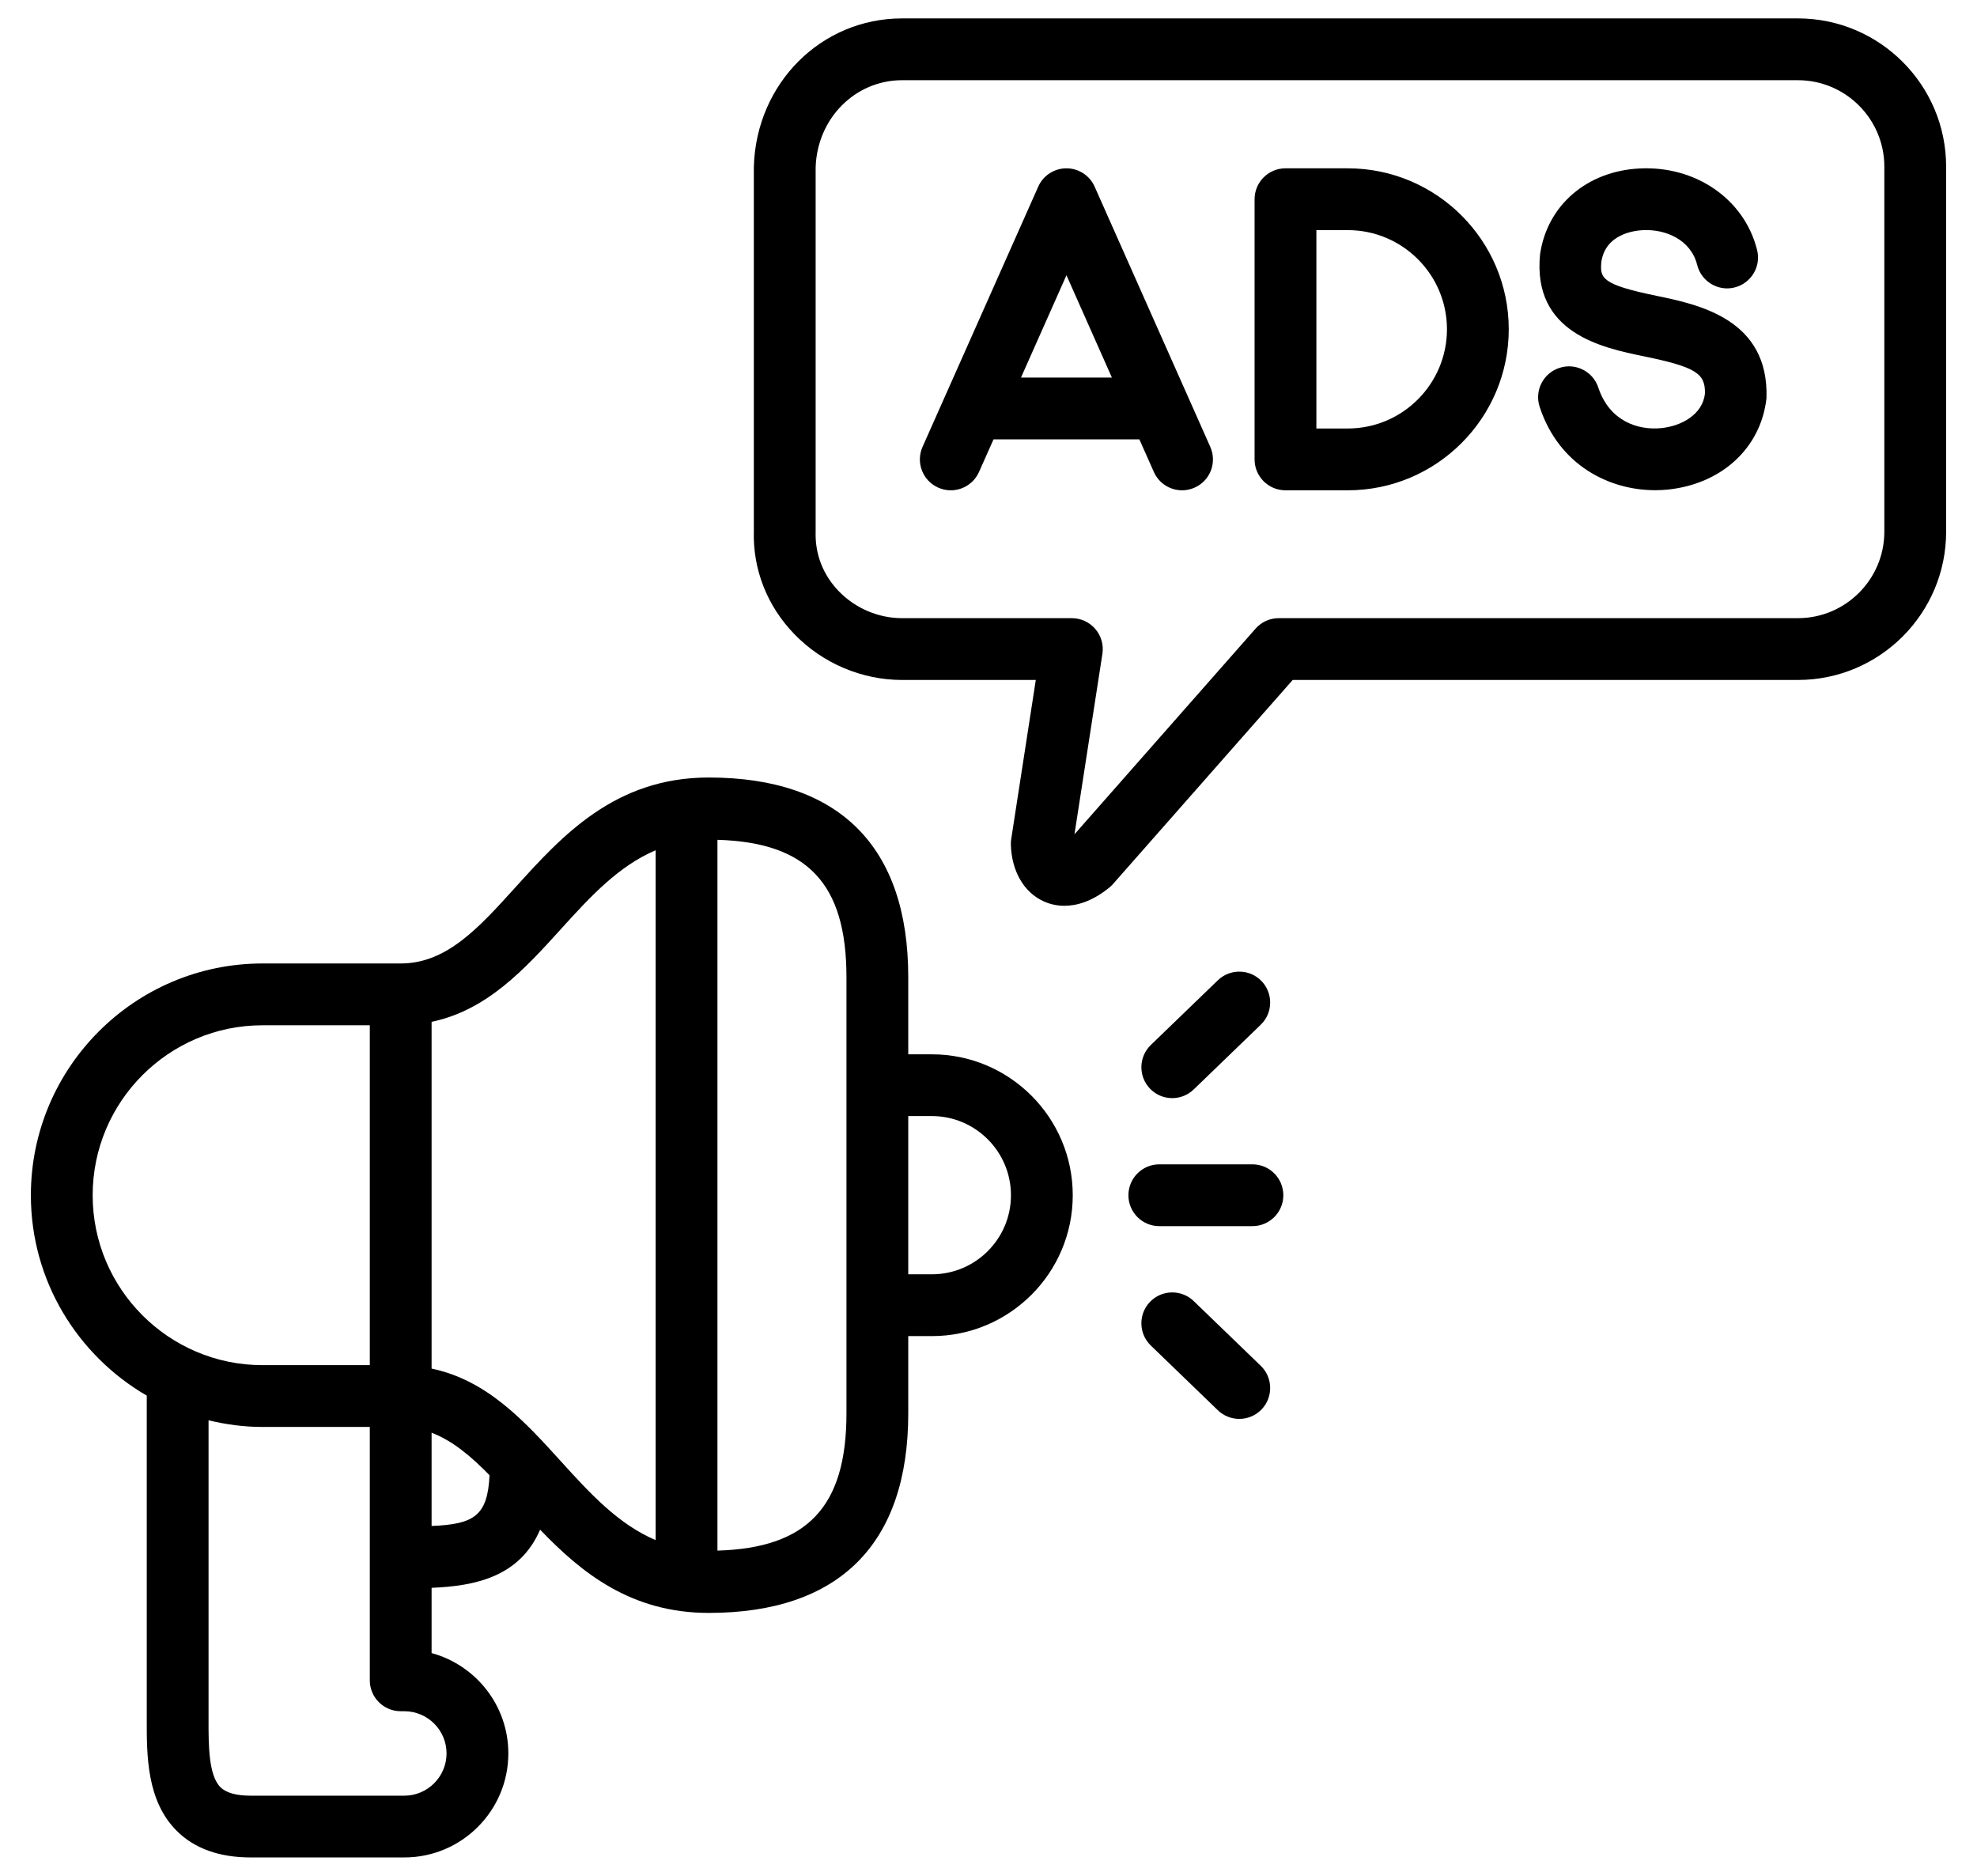 <svg width="39" height="37" viewBox="0 0 39 37" fill="none" xmlns="http://www.w3.org/2000/svg">
<path d="M18.383 20.796H17.917V19.274C17.917 16.698 16.556 15.336 13.981 15.336C12.128 15.336 11.083 16.49 10.162 17.508C9.435 18.311 8.807 19.004 7.904 19.004H5.179C2.659 19.004 0.609 21.055 0.609 23.576C0.609 25.263 1.531 26.736 2.895 27.528V33.913C2.894 34.628 2.893 35.519 3.485 36.111C3.833 36.46 4.325 36.637 4.945 36.637H7.976C9.107 36.637 10.028 35.717 10.028 34.585C10.028 33.64 9.385 32.843 8.514 32.606V31.319C9.379 31.284 10.253 31.101 10.655 30.172C11.47 31.022 12.447 31.814 13.981 31.814C16.556 31.814 17.917 30.453 17.917 27.878V26.354H18.383C19.915 26.354 21.162 25.108 21.162 23.576C21.162 22.043 19.915 20.796 18.383 20.796ZM1.828 23.576C1.828 21.727 3.331 20.223 5.179 20.223H7.295V26.927H5.179C3.331 26.927 1.828 25.424 1.828 23.576ZM8.809 34.585C8.809 35.044 8.435 35.419 7.975 35.419H4.945C4.66 35.419 4.458 35.362 4.347 35.25C4.112 35.015 4.113 34.405 4.114 33.914V28.015C4.456 28.097 4.811 28.146 5.179 28.146H7.295V33.144C7.295 33.48 7.568 33.753 7.904 33.753H7.975C8.435 33.753 8.809 34.126 8.809 34.585ZM8.514 30.099V28.26C8.927 28.417 9.291 28.724 9.657 29.098C9.619 29.893 9.359 30.066 8.514 30.099ZM11.065 28.824C10.347 28.031 9.605 27.221 8.514 26.995V20.155C9.605 19.928 10.347 19.119 11.065 18.326C11.643 17.688 12.202 17.081 12.934 16.771V30.378C12.202 30.068 11.643 29.462 11.065 28.824ZM16.698 27.878C16.698 29.721 15.927 30.534 14.153 30.585V16.565C15.927 16.616 16.698 17.429 16.698 19.274V27.878ZM18.383 25.135H17.917V22.014H18.383C19.243 22.014 19.943 22.715 19.943 23.576C19.943 24.436 19.243 25.135 18.383 25.135Z" fill="black"/>
<path d="M24.706 22.966H22.869C22.533 22.966 22.26 23.239 22.26 23.576C22.26 23.912 22.533 24.185 22.869 24.185H24.706C25.043 24.185 25.316 23.912 25.316 23.576C25.316 23.239 25.043 22.966 24.706 22.966Z" fill="black"/>
<path d="M23.548 21.489L24.87 20.213C25.113 19.979 25.119 19.593 24.886 19.351C24.653 19.109 24.266 19.102 24.024 19.336L22.702 20.612C22.46 20.846 22.453 21.232 22.687 21.474C22.806 21.598 22.965 21.66 23.125 21.66C23.277 21.66 23.43 21.603 23.548 21.489Z" fill="black"/>
<path d="M23.548 25.663C23.306 25.43 22.921 25.436 22.686 25.678C22.453 25.921 22.46 26.306 22.702 26.54L24.024 27.816C24.142 27.93 24.295 27.987 24.447 27.987C24.607 27.987 24.766 27.925 24.886 27.801C25.119 27.558 25.113 27.173 24.87 26.939L23.548 25.663Z" fill="black"/>
<path d="M21.594 3.682C21.497 3.462 21.278 3.32 21.038 3.32C20.797 3.32 20.578 3.462 20.481 3.682L18.199 8.814C18.062 9.122 18.201 9.482 18.508 9.618C18.815 9.756 19.176 9.617 19.313 9.309L19.599 8.666H22.476L22.762 9.309C22.863 9.536 23.085 9.671 23.319 9.671C23.402 9.671 23.486 9.654 23.566 9.618C23.874 9.482 24.012 9.122 23.875 8.814L21.594 3.682ZM20.141 7.447L21.038 5.429L21.934 7.447H20.141Z" fill="black"/>
<path d="M26.587 3.32H25.358C25.022 3.32 24.749 3.593 24.749 3.929V9.062C24.749 9.398 25.022 9.671 25.358 9.671H26.587C28.338 9.671 29.763 8.246 29.763 6.494C29.763 4.744 28.338 3.32 26.587 3.32ZM26.587 8.452H25.968V4.539H26.587C27.666 4.539 28.544 5.416 28.544 6.494C28.544 7.574 27.666 8.452 26.587 8.452Z" fill="black"/>
<path d="M32.678 5.835C31.6 5.613 31.559 5.49 31.59 5.165C31.669 4.619 32.233 4.549 32.404 4.54C32.846 4.515 33.354 4.721 33.48 5.226C33.561 5.552 33.893 5.752 34.218 5.67C34.545 5.588 34.744 5.258 34.662 4.931C34.412 3.928 33.45 3.266 32.343 3.323C31.308 3.375 30.52 4.046 30.38 5.02C30.23 6.574 31.608 6.859 32.432 7.029C33.454 7.24 33.644 7.365 33.633 7.766C33.585 8.179 33.167 8.404 32.774 8.444C32.313 8.492 31.748 8.306 31.53 7.645C31.425 7.326 31.081 7.151 30.761 7.257C30.441 7.362 30.267 7.707 30.373 8.026C30.753 9.181 31.749 9.669 32.649 9.669C32.733 9.669 32.816 9.665 32.898 9.657C33.953 9.549 34.736 8.845 34.847 7.856C34.9 6.295 33.509 6.007 32.678 5.835Z" fill="black"/>
<path d="M35.467 0.363H17.795C16.204 0.363 14.919 1.639 14.871 3.287L14.871 10.469C14.848 11.229 15.132 11.954 15.673 12.511C16.228 13.084 17.001 13.412 17.795 13.412H20.433L19.948 16.551C19.942 16.588 19.94 16.625 19.941 16.663C19.957 17.184 20.198 17.6 20.585 17.777C20.682 17.822 20.824 17.867 21 17.866C21.239 17.866 21.542 17.784 21.883 17.507C21.909 17.486 21.934 17.462 21.956 17.437L25.501 13.412H35.467C37.079 13.412 38.391 12.101 38.391 10.488V3.287C38.391 1.675 37.079 0.363 35.467 0.363ZM37.172 10.488C37.172 11.428 36.407 12.193 35.467 12.193H25.225C25.05 12.193 24.884 12.268 24.768 12.4L21.196 16.456L21.747 12.896C21.774 12.72 21.723 12.541 21.607 12.406C21.491 12.271 21.322 12.193 21.144 12.193H17.795C17.329 12.193 16.875 12 16.548 11.663C16.239 11.344 16.076 10.934 16.09 10.488L16.09 3.305C16.118 2.339 16.867 1.582 17.795 1.582H35.467C36.407 1.582 37.172 2.347 37.172 3.287V10.488Z" fill="black"/>
</svg>

